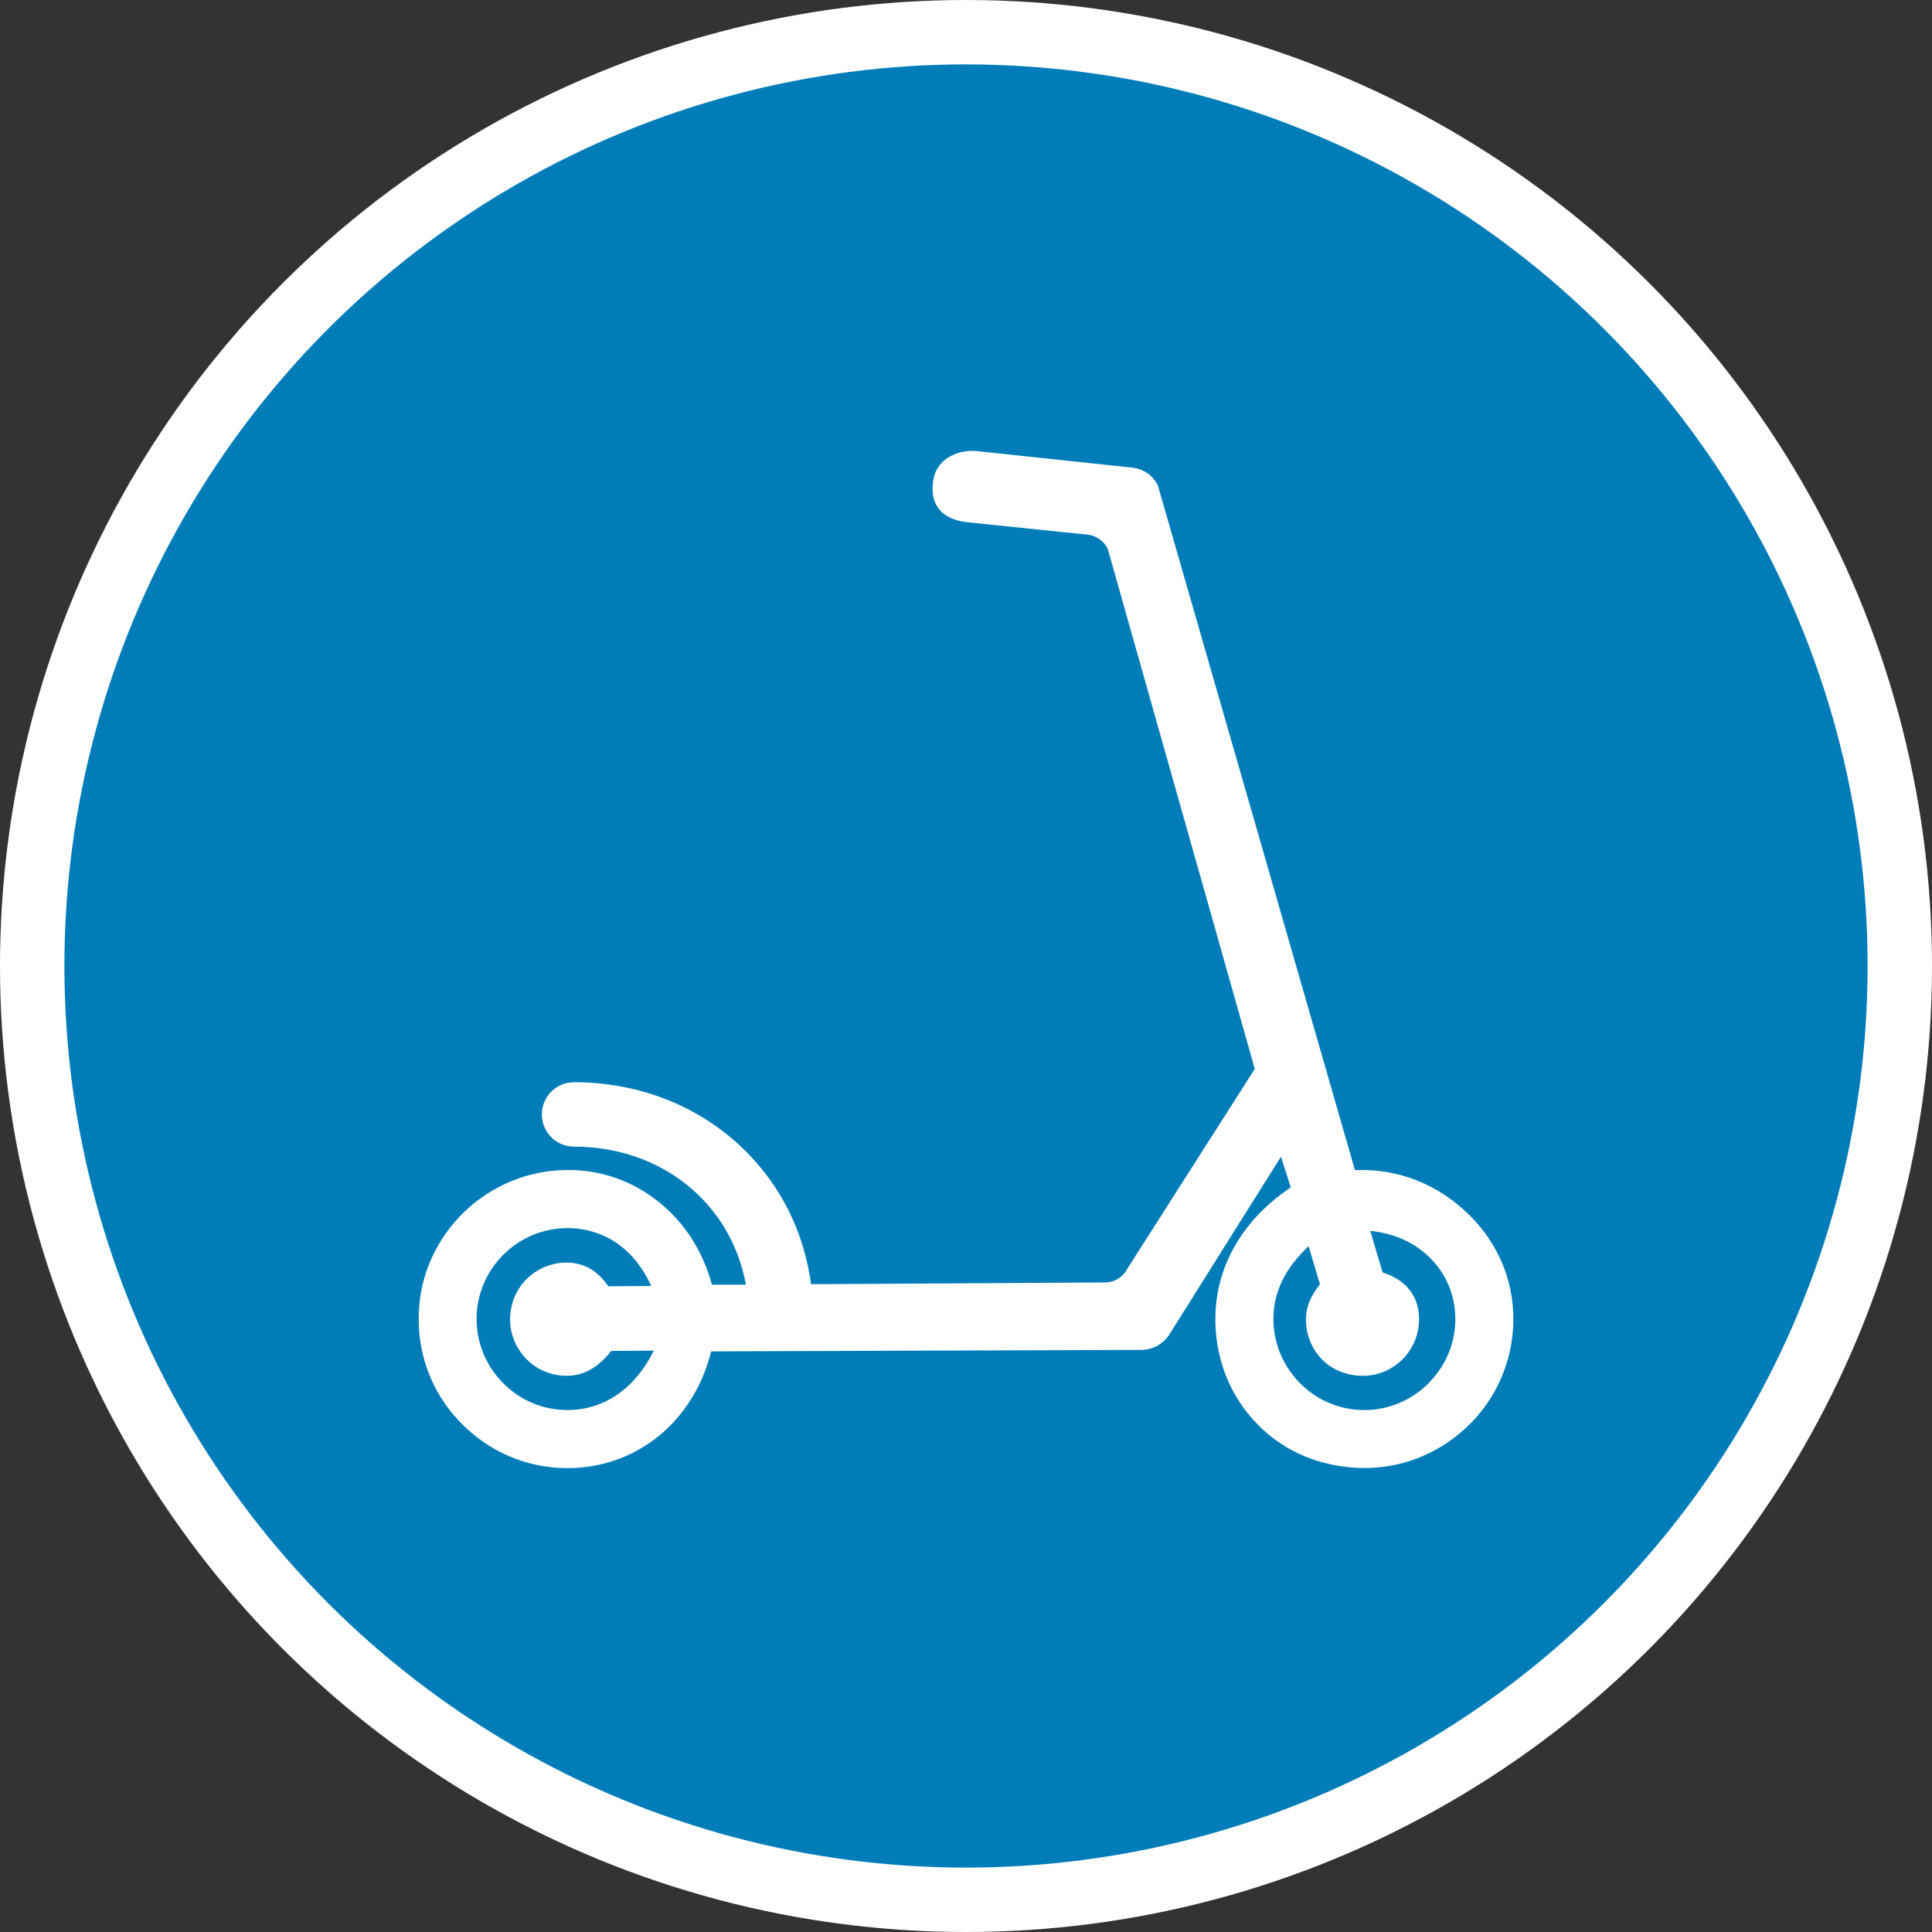 <?xml version="1.0" encoding="UTF-8" standalone="no"?>
<!-- Created with Inkscape (http://www.inkscape.org/) -->

<svg
   xmlns:dc="http://purl.org/dc/elements/1.1/"
   xmlns:cc="http://creativecommons.org/ns#"
   xmlns:rdf="http://www.w3.org/1999/02/22-rdf-syntax-ns#"
   xmlns:svg="http://www.w3.org/2000/svg"
   xmlns="http://www.w3.org/2000/svg"
   xmlns:xlink="http://www.w3.org/1999/xlink"
   xmlns:sodipodi="http://sodipodi.sourceforge.net/DTD/sodipodi-0.dtd"
   xmlns:inkscape="http://www.inkscape.org/namespaces/inkscape"
   width="30px"
   height="30px"
   version="1.1"
   id="svg8"
   inkscape:version="0.92.4 5da689c313, 2019-01-14"
   sodipodi:docname="container.svg">
  <rect width="100%" height="100%" fill="#333333" stroke="none"/>
  <defs
     id="defs2" />
  <sodipodi:namedview
     id="base"
     pagecolor="#ffffff"
     bordercolor="#666666"
     borderopacity="1.0"
     inkscape:pageopacity="0.0"
     inkscape:pageshadow="2"
     inkscape:zoom="13.049334"
     inkscape:cx="18.679046"
     inkscape:cy="12.165829"
     inkscape:document-units="px"
     inkscape:current-layer="layer1"
     showgrid="false"
     inkscape:snap-page="false"
     units="px"
     inkscape:window-width="1884"
     inkscape:window-height="1061"
     inkscape:window-x="0"
     inkscape:window-y="0"
     inkscape:window-maximized="1"
     fit-margin-top="0"
     fit-margin-left="0"
     fit-margin-right="0"
     fit-margin-bottom="0" />
    <circle
       style="color:#000000;clip-rule:nonzero;display:inline;overflow:visible;visibility:visible;opacity:1;isolation:auto;mix-blend-mode:normal;color-interpolation:sRGB;color-interpolation-filters:linearRGB;solid-color:#000000;solid-opacity:1;vector-effect:none;fill:#007db8;fill-opacity:1;fill-rule:evenodd;stroke:#ffffff;stroke-width:1;stroke-linecap:butt;stroke-linejoin:miter;stroke-miterlimit:4;stroke-dasharray:none;stroke-dashoffset:0;stroke-opacity:1;marker:none;color-rendering:auto;image-rendering:auto;shape-rendering:auto;text-rendering:auto;enable-background:accumulate"
       id="path815"
       cx="15"
       cy="15"
       r="14.5" />
<g transform="translate(6.5,7.0)"><path fill-rule="nonzero" fill="#FFFFFF" fill-opacity="1" d="M 16.996 13.367 C 16.969 12.773 16.703 12.219 16.246 11.801 C 15.793 11.383 15.219 11.16 14.621 11.168 C 14.602 11.168 14.574 11.168 14.539 11.168 L 11.484 0.555 L 11.484 0.547 L 11.48 0.539 C 11.402 0.383 11.258 0.281 11.086 0.262 L 8.699 0.008 C 8.391 -0.035 8.043 0.121 7.996 0.445 L 7.988 0.477 L 7.988 0.484 C 7.965 0.656 7.996 0.797 8.078 0.902 C 8.168 1.016 8.312 1.086 8.516 1.109 L 10.379 1.301 C 10.516 1.312 10.633 1.395 10.699 1.516 L 12.984 9.598 L 10.996 12.715 L 10.996 12.719 C 10.926 12.84 10.797 12.914 10.656 12.914 L 6.094 12.941 C 5.984 12.129 5.625 11.406 5.047 10.844 C 4.355 10.172 3.422 9.805 2.414 9.805 C 2.137 9.805 1.914 10.027 1.914 10.305 C 1.914 10.582 2.137 10.805 2.414 10.805 C 3.77 10.805 4.852 11.68 5.082 12.949 L 4.555 12.949 C 4.414 12.43 4.133 11.988 3.734 11.668 C 3.32 11.332 2.812 11.156 2.273 11.168 C 1.688 11.18 1.133 11.41 0.707 11.82 C 0.281 12.234 0.031 12.781 0.004 13.363 C -0.027 14.004 0.195 14.613 0.637 15.074 C 1.078 15.539 1.676 15.797 2.312 15.797 C 3.387 15.797 4.273 15.07 4.543 13.984 L 11.223 13.961 C 11.406 13.961 11.582 13.859 11.672 13.699 L 13.391 10.961 L 13.543 11.438 C 13.105 11.73 12.773 12.109 12.578 12.535 C 12.367 12.996 12.316 13.512 12.434 14.031 C 12.609 14.801 13.176 15.43 13.918 15.672 C 14.68 15.918 15.469 15.793 16.086 15.32 C 16.695 14.859 17.035 14.129 16.996 13.367 Z M 13.781 13.555 C 13.805 13.891 14.012 14.18 14.312 14.297 C 14.602 14.41 14.91 14.379 15.152 14.211 C 15.395 14.047 15.535 13.773 15.535 13.484 C 15.535 13.129 15.336 12.875 14.969 12.758 L 14.777 12.113 C 15.164 12.152 15.5 12.309 15.738 12.566 C 15.98 12.82 16.109 13.164 16.098 13.527 C 16.086 13.871 15.949 14.199 15.707 14.453 C 15.469 14.707 15.148 14.859 14.805 14.891 C 14.406 14.922 14.023 14.793 13.73 14.52 C 13.441 14.254 13.273 13.875 13.273 13.48 C 13.273 13.066 13.457 12.688 13.82 12.352 L 13.996 12.941 C 13.801 13.195 13.77 13.367 13.781 13.555 Z M 2.945 12.973 C 2.777 12.727 2.566 12.609 2.305 12.605 C 2.301 12.605 2.301 12.605 2.297 12.605 C 1.883 12.605 1.523 12.895 1.441 13.297 C 1.383 13.562 1.449 13.832 1.617 14.039 C 1.785 14.246 2.031 14.363 2.297 14.363 C 2.562 14.363 2.781 14.242 2.992 13.977 L 3.652 13.973 C 3.363 14.559 2.883 14.895 2.312 14.895 C 1.922 14.895 1.559 14.738 1.289 14.453 C 1.02 14.168 0.883 13.797 0.902 13.406 C 0.941 12.672 1.547 12.086 2.281 12.07 C 2.293 12.07 2.305 12.07 2.312 12.07 C 2.605 12.07 2.883 12.16 3.113 12.328 C 3.324 12.484 3.492 12.703 3.613 12.969 Z M 2.945 12.973 "/>
</g>
</svg>

